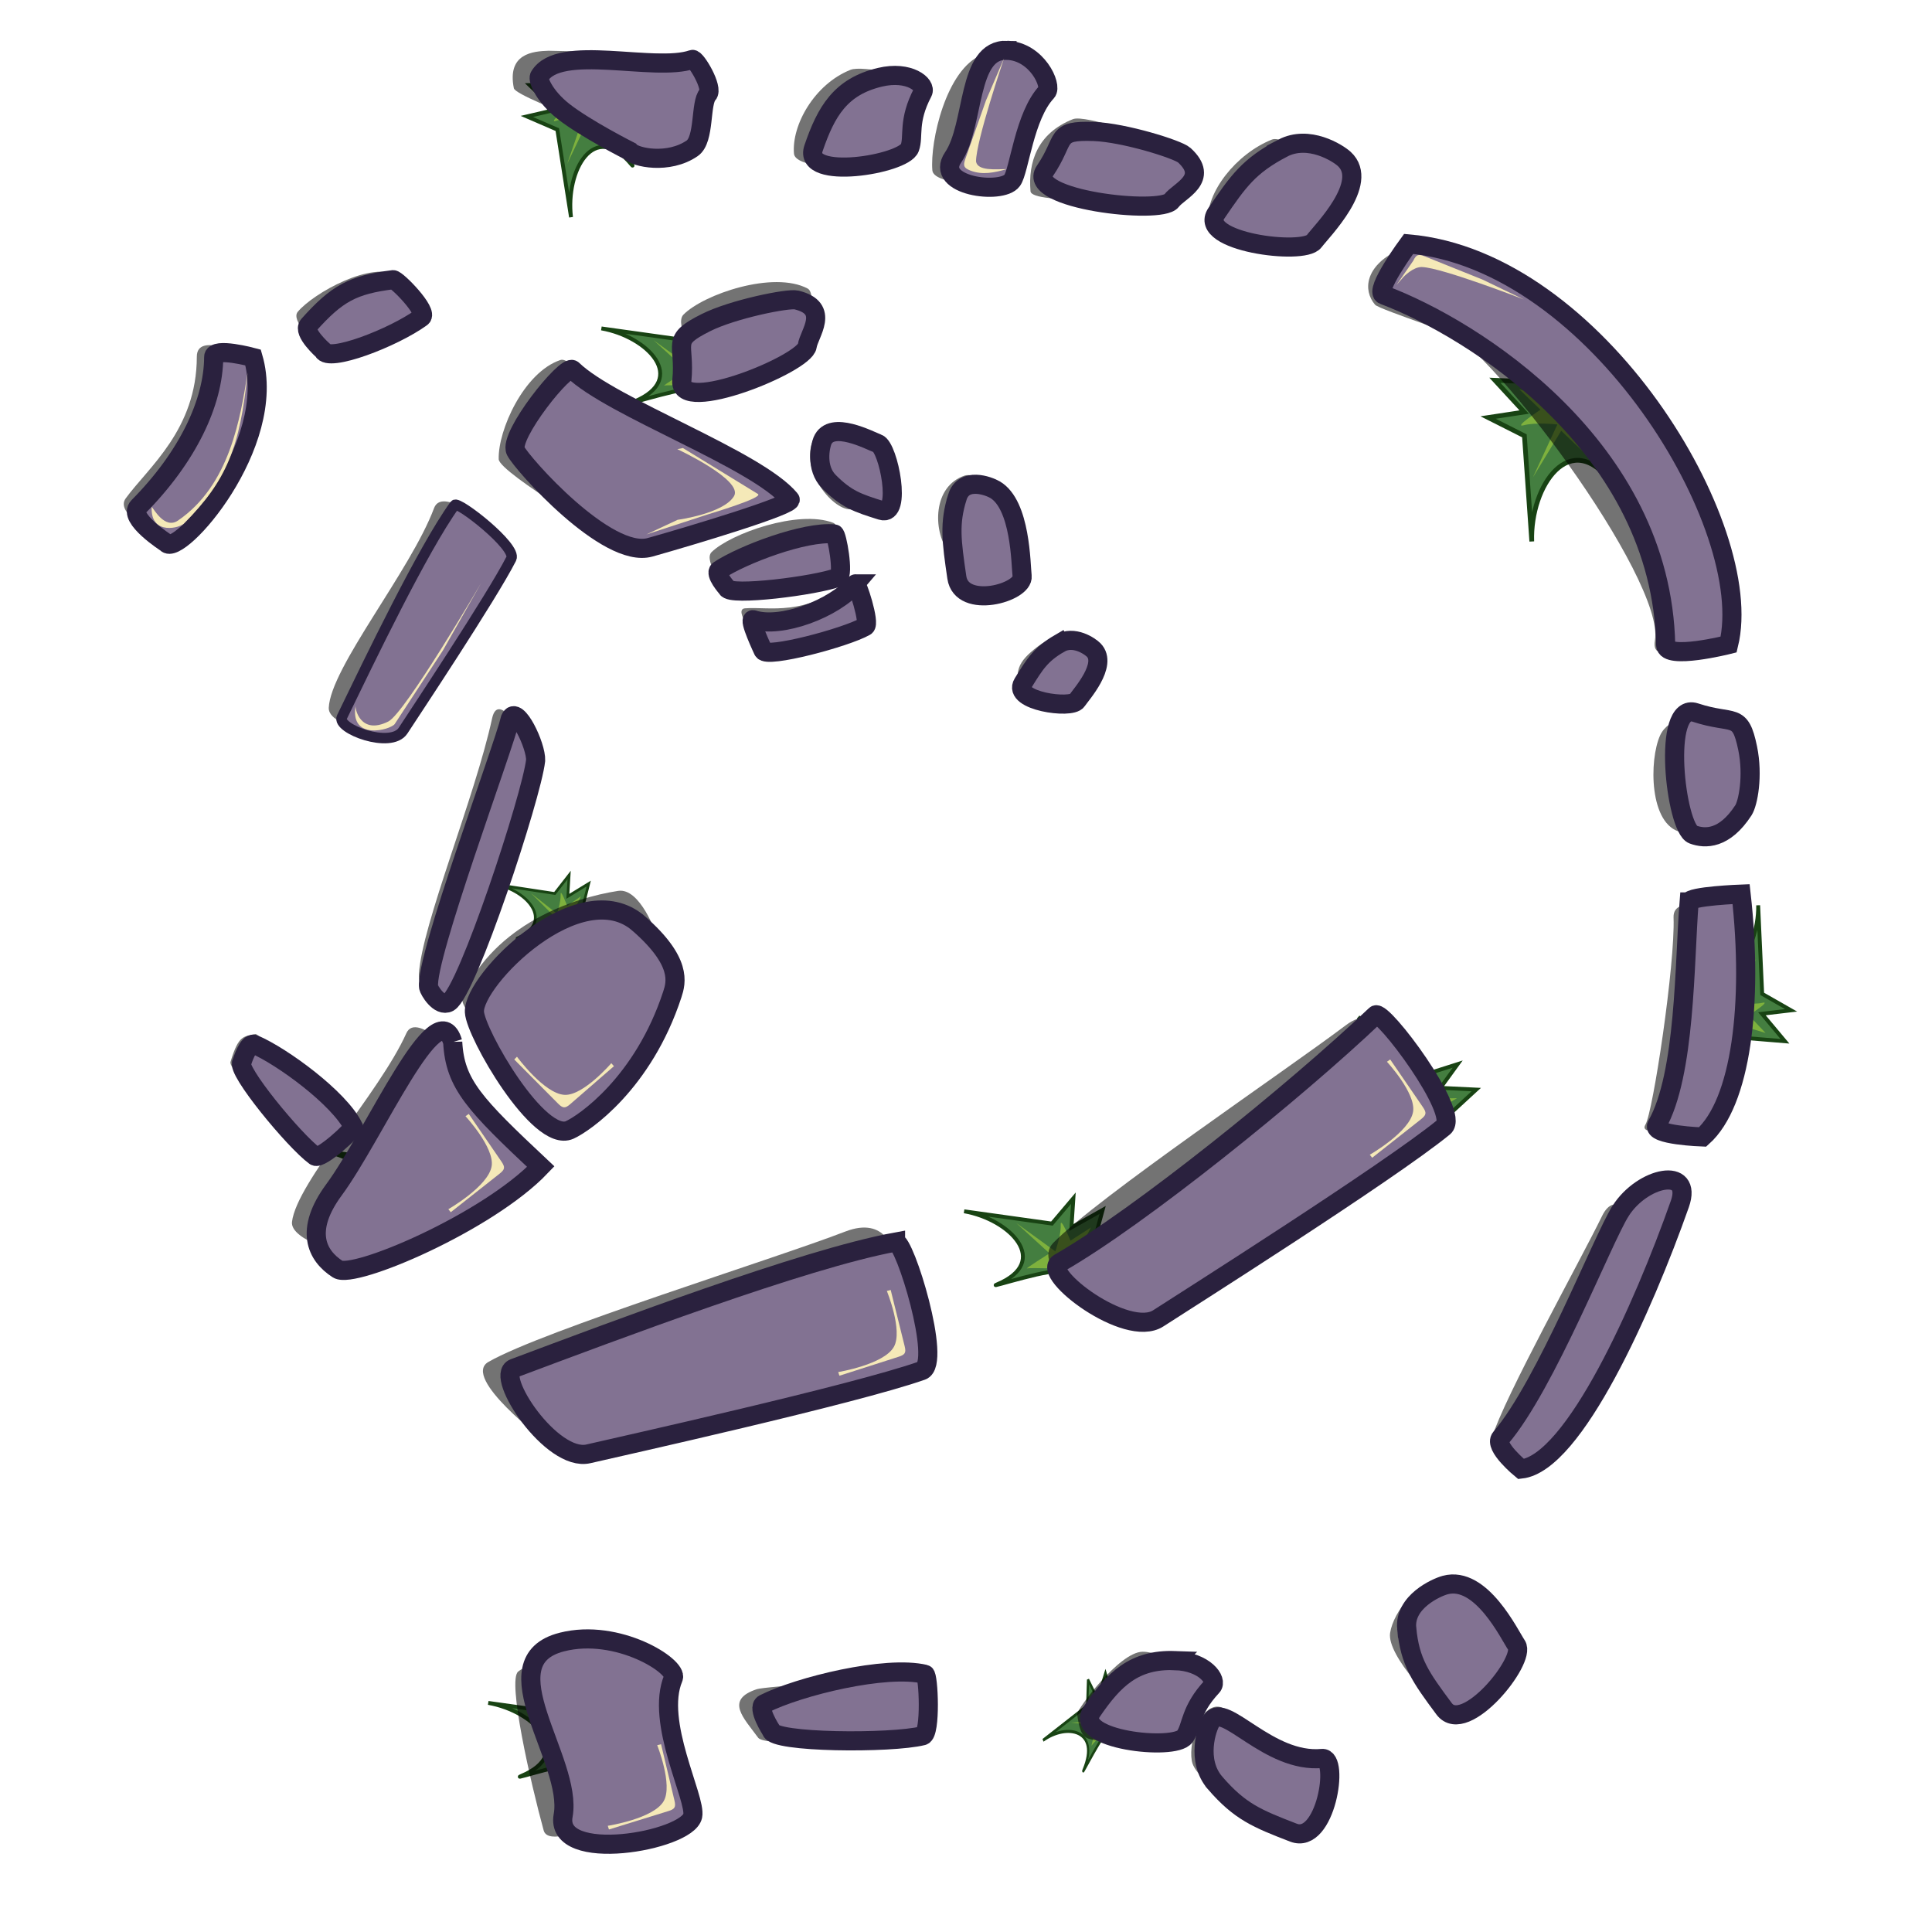 <?xml version="1.0" encoding="UTF-8" standalone="no"?>
<!-- Created with Inkscape (http://www.inkscape.org/) -->

<svg
   xmlns:dc="http://purl.org/dc/elements/1.1/"
   xmlns:cc="http://creativecommons.org/ns#"
   xmlns:rdf="http://www.w3.org/1999/02/22-rdf-syntax-ns#"
   xmlns:svg="http://www.w3.org/2000/svg"
   xmlns="http://www.w3.org/2000/svg"
   xmlns:sodipodi="http://sodipodi.sourceforge.net/DTD/sodipodi-0.dtd"
   xmlns:inkscape="http://www.inkscape.org/namespaces/inkscape"
   width="500"
   height="500"
   id="svg2"
   version="1.1"
   inkscape:version="0.48.4 r9939"
   sodipodi:docname="target_henge.svg"
   inkscape:export-filename="/home/campus24/kayleee/Documents/bonzai-2016/art/sprites/target_henge.png"
   inkscape:export-xdpi="90"
   inkscape:export-ydpi="90">
  <defs
     id="defs4" />
  <sodipodi:namedview
     id="base"
     pagecolor="#ffffff"
     bordercolor="#666666"
     borderopacity="1.0"
     inkscape:pageopacity="0.0"
     inkscape:pageshadow="2"
     inkscape:zoom="0.49497475"
     inkscape:cx="-124.07072"
     inkscape:cy="240.70209"
     inkscape:document-units="px"
     inkscape:current-layer="layer1"
     showgrid="false"
     showguides="true"
     inkscape:guide-bbox="true"
     inkscape:window-width="1920"
     inkscape:window-height="979"
     inkscape:window-x="0"
     inkscape:window-y="28"
     inkscape:window-maximized="1" />
  <g
     inkscape:groupmode="layer"
     id="layer2"
     inkscape:label="Layer">
    <path
       style="fill:#447e40;fill-opacity:1;stroke:#184313;stroke-width:1px;stroke-linecap:butt;stroke-linejoin:miter;stroke-opacity:1"
       d="m 274.67,329.407 c -0.878,-1.897 -19.804,4.314 -16.657,3.003 14.067,-5.86 3.481,-16.825 -8.501,-18.93 l 22.724,3.178 5.556,-6.566 -0.505,7.576 8.081,-4.546 -3.03,11.112 z"
       id="path4263"
       inkscape:connector-curvature="0"
       sodipodi:nodetypes="csccccccc" />
    <path
       style="fill:#7eb13d;stroke:none;stroke-width:1px;stroke-linecap:butt;stroke-linejoin:miter;stroke-opacity:1;fill-opacity:1"
       d="m 273.12,323.855 -10.102,-7.324 8.586,7.829 c 0,0 -6.566,4.167 -5.808,3.914 0.758,-0.253 10.985,0.126 10.985,0.126 l 5.556,-10.733 -5.303,3.409 c 0,0 -2.652,-6.566 -2.525,-4.041 0.126,2.525 -1.389,6.819 -1.389,6.819 z"
       id="path4265"
       inkscape:connector-curvature="0" />
    <g
       id="g4288"
       transform="matrix(0.847,0.532,-0.532,0.847,263.884,-99.279)">
      <path
         sodipodi:nodetypes="csccccccc"
         inkscape:connector-curvature="0"
         id="path4263-6"
         d="m 292.093,276.235 c -0.878,-1.897 -19.804,4.314 -16.657,3.003 14.067,-5.86 3.481,-16.825 -8.501,-18.93 l 22.724,3.178 5.556,-6.566 -0.505,7.576 8.081,-4.546 -3.03,11.112 z"
         style="fill:#447e40;fill-opacity:1;stroke:#184313;stroke-width:1px;stroke-linecap:butt;stroke-linejoin:miter;stroke-opacity:1" />
      <path
         inkscape:connector-curvature="0"
         id="path4265-8"
         d="m 290.543,270.683 -10.102,-7.324 8.586,7.829 c 0,0 -6.566,4.167 -5.808,3.914 0.758,-0.253 10.985,0.126 10.985,0.126 l 5.556,-10.733 -5.303,3.409 c 0,0 -2.652,-6.566 -2.525,-4.041 0.126,2.525 -1.389,6.819 -1.389,6.819 z"
         style="fill:#7eb13d;fill-opacity:1;stroke:none" />
    </g>
    <path
       style="fill:#447e40;fill-opacity:1;stroke:#184313;stroke-width:0.698px;stroke-linecap:butt;stroke-linejoin:miter;stroke-opacity:1"
       d="m 145.199,240.512 c -0.588,-1.381 -13.264,3.139 -11.156,2.185 9.422,-4.264 2.332,-12.244 -5.694,-13.776 l 15.22,2.313 3.721,-4.778 -0.338,5.513 5.412,-3.308 -2.03,8.086 z"
       id="path4263-3"
       inkscape:connector-curvature="0"
       sodipodi:nodetypes="csccccccc" />
    <path
       style="fill:#7eb13d;fill-opacity:1;stroke:none"
       d="m 144.161,236.471 -6.766,-5.33 5.751,5.697 c 0,0 -4.398,3.032 -3.89,2.849 0.507,-0.184 7.358,0.092 7.358,0.092 l 3.721,-7.811 -3.552,2.481 c 0,0 -1.776,-4.778 -1.691,-2.94 0.085,1.838 -0.93,4.962 -0.93,4.962 z"
       id="path4265-6"
       inkscape:connector-curvature="0" />
    <path
       style="fill:#447e40;fill-opacity:1;stroke:#184313;stroke-width:1.218px;stroke-linecap:butt;stroke-linejoin:miter;stroke-opacity:1"
       d="m 409.397,106.579 c -2.083,1.526 10.274,21.945 7.88,18.623 -10.696,-14.847 -21.339,0.398 -20.855,14.924 l -1.907,-27.333 -9.393,-4.738 9.339,-1.418 -7.579,-8.217 14.278,0.59 z"
       id="path4263-8"
       inkscape:connector-curvature="0"
       sodipodi:nodetypes="csccccccc"
       inkscape:transform-center-x="115.71429"
       inkscape:transform-center-y="21.461977" />
    <path
       style="fill:#7eb13d;fill-opacity:1;stroke:none"
       d="m 403.041,109.856 -6.338,13.716 7.337,-12.083 c 0,0 6.733,6.551 6.234,5.735 -0.499,-0.816 -2.636,-12.84 -2.636,-12.84 l -14.459,-3.634 5.492,5.28 c 0,0 -7.309,4.83 -4.271,4.014 3.038,-0.816 8.642,-0.187 8.642,-0.187 z"
       id="path4265-9"
       inkscape:connector-curvature="0"
       inkscape:transform-center-x="115.32951"
       inkscape:transform-center-y="14.349532" />
    <g
       id="g4319"
       transform="matrix(0.454,-0.481,0.351,0.621,18.506,327.436)">
      <path
         sodipodi:nodetypes="csccccccc"
         inkscape:connector-curvature="0"
         id="path4263-0"
         d="m 275.801,408.065 c -0.878,-1.897 -19.804,4.314 -16.657,3.003 14.067,-5.86 3.481,-16.825 -8.501,-18.93 l 22.724,3.178 5.556,-6.566 -0.505,7.576 8.081,-4.546 -3.03,11.112 z"
         style="fill:#447e40;fill-opacity:1;stroke:#184313;stroke-width:1px;stroke-linecap:butt;stroke-linejoin:miter;stroke-opacity:1" />
      <path
         inkscape:connector-curvature="0"
         id="path4265-1"
         d="m 274.251,402.513 -10.102,-7.324 8.586,7.829 c 0,0 -6.566,4.167 -5.808,3.914 0.758,-0.253 10.985,0.126 10.985,0.126 l 5.556,-10.733 -5.303,3.409 c 0,0 -2.652,-6.566 -2.525,-4.041 0.126,2.525 -1.389,6.819 -1.389,6.819 z"
         style="fill:#7eb13d;fill-opacity:1;stroke:none" />
    </g>
    <path
       style="fill:#447e40;fill-opacity:1;stroke:#184313;stroke-width:1px;stroke-linecap:butt;stroke-linejoin:miter;stroke-opacity:1"
       d="m 151.515,456.636 c -0.878,-1.897 -19.804,4.314 -16.657,3.003 14.067,-5.86 3.481,-16.825 -8.501,-18.93 l 22.724,3.178 5.556,-6.566 -0.505,7.576 8.081,-4.546 -3.03,11.112 z"
       id="path4263-7"
       inkscape:connector-curvature="0"
       sodipodi:nodetypes="csccccccc" />
    <path
       style="fill:#7eb13d;fill-opacity:1;stroke:none"
       d="m 149.966,451.084 -10.102,-7.324 8.586,7.829 c 0,0 -6.566,4.167 -5.808,3.914 0.758,-0.253 10.985,0.126 10.985,0.126 l 5.556,-10.733 -5.303,3.409 c 0,0 -2.652,-6.566 -2.525,-4.041 0.126,2.525 -1.389,6.819 -1.389,6.819 z"
       id="path4265-96"
       inkscape:connector-curvature="0" />
    <path
       style="fill:#447e40;fill-opacity:1;stroke:#184313;stroke-width:1px;stroke-linecap:butt;stroke-linejoin:miter;stroke-opacity:1"
       d="m 108.658,313.779 c -0.878,-1.897 -19.804,4.314 -16.656,3.003 14.067,-5.86 3.481,-16.825 -8.501,-18.93 l 22.724,3.178 5.556,-6.566 -0.505,7.576 8.081,-4.546 -3.03,11.112 z"
       id="path4263-79"
       inkscape:connector-curvature="0"
       sodipodi:nodetypes="csccccccc" />
    <path
       style="fill:#7eb13d;fill-opacity:1;stroke:none"
       d="m 107.109,308.227 -10.102,-7.324 8.586,7.829 c 0,0 -6.566,4.167 -5.808,3.914 0.758,-0.253 10.985,0.126 10.985,0.126 l 5.556,-10.733 -5.303,3.409 c 0,0 -2.652,-6.566 -2.525,-4.041 0.126,2.525 -1.389,6.819 -1.389,6.819 z"
       id="path4265-0"
       inkscape:connector-curvature="0" />
    <g
       id="g4359"
       transform="translate(-69.286,41.429)">
      <path
         sodipodi:nodetypes="csccccccc"
         inkscape:connector-curvature="0"
         id="path4263-2"
         d="m 250.087,59.493 c -0.878,-1.897 -19.804,4.314 -16.657,3.003 14.067,-5.86 3.481,-16.825 -8.501,-18.93 l 22.724,3.178 5.556,-6.566 -0.505,7.576 8.081,-4.546 -3.03,11.112 z"
         style="fill:#447e40;fill-opacity:1;stroke:#184313;stroke-width:1px;stroke-linecap:butt;stroke-linejoin:miter;stroke-opacity:1" />
      <path
         inkscape:connector-curvature="0"
         id="path4265-3"
         d="m 248.537,53.941 -10.102,-7.324 8.586,7.829 c 0,0 -6.566,4.167 -5.808,3.914 0.758,-0.253 10.985,0.126 10.985,0.126 l 5.556,-10.733 -5.303,3.409 c 0,0 -2.652,-6.566 -2.525,-4.041 0.126,2.525 -1.389,6.819 -1.389,6.819 z"
         style="fill:#7eb13d;fill-opacity:1;stroke:none" />
    </g>
    <g
       id="g4383"
       transform="matrix(-0.29,-0.957,0.957,-0.29,180.37,267.183)">
      <path
         sodipodi:nodetypes="csccccccc"
         inkscape:connector-curvature="0"
         id="path4263-36"
         d="m 236.515,45.922 c -0.878,-1.897 -19.804,4.314 -16.657,3.003 14.067,-5.86 3.481,-16.825 -8.501,-18.93 l 22.724,3.178 5.556,-6.566 -0.505,7.576 8.081,-4.546 -3.03,11.112 z"
         style="fill:#447e40;fill-opacity:1;stroke:#184313;stroke-width:1px;stroke-linecap:butt;stroke-linejoin:miter;stroke-opacity:1" />
      <path
         inkscape:connector-curvature="0"
         id="path4265-5"
         d="m 234.966,40.37 -10.102,-7.324 8.586,7.829 c 0,0 -6.566,4.167 -5.808,3.914 0.758,-0.253 10.985,0.126 10.985,0.126 l 5.556,-10.733 -5.303,3.409 c 0,0 -2.652,-6.566 -2.525,-4.041 0.126,2.525 -1.389,6.819 -1.389,6.819 z"
         style="fill:#7eb13d;fill-opacity:1;stroke:none" />
    </g>
    <g
       transform="translate(192.143,215.714)"
       id="g4383-5">
      <path
         sodipodi:nodetypes="csccccccc"
         inkscape:connector-curvature="0"
         id="path4263-36-1"
         d="m 251.825,46.228 c 1.704,-1.21 -7.869,-18.678 -6.004,-15.824 8.338,12.755 17.179,0.34 17.052,-11.826 l 1.039,22.922 7.473,4.259 -7.54,0.892 5.949,7.112 -11.479,-0.943 z"
         style="fill:#447e40;fill-opacity:1;stroke:#184313;stroke-width:1px;stroke-linecap:butt;stroke-linejoin:miter;stroke-opacity:1" />
      <path
         inkscape:connector-curvature="0"
         id="path4265-5-2"
         d="m 256.999,43.688 5.349,-11.272 -6.123,9.875 c 0,0 -5.299,-5.691 -4.912,-4.993 0.387,0.699 1.889,10.823 1.889,10.823 l 11.569,3.495 -4.323,-4.589 c 0,0 5.969,-3.81 3.509,-3.223 -2.459,0.587 -6.958,-0.116 -6.958,-0.116 z"
         style="fill:#7eb13d;fill-opacity:1;stroke:none" />
    </g>
  </g>
  <g
     inkscape:label="Layer 1"
     inkscape:groupmode="layer"
     id="layer1"
     transform="translate(0,-552.362)">
    <path
       style="fill:#000000;fill-opacity:0.548;stroke:none"
       d="m 382.293,622.878 c 0,0 -17.724,-7.126 -20.782,-5.615 -8.071,3.988 -8.908,10.129 -5.644,13.964 1.071,1.258 25.078,8.957 24.747,9.784 z"
       id="path3894-7-4-3-3-1-5-3-6-9-1-3"
       inkscape:connector-curvature="0"
       sodipodi:nodetypes="csscc" />
    <path
       style="fill:#000000;fill-opacity:0.548;stroke:none"
       d="m 359.759,974.966 c -0.909,5.991 12.237,19.223 13.319,19.241 7.165,0.124 6.545,-1.245 8.053,-5.771 0.68,-2.039 -2.029,-18.038 -9.637,-24.134 -4.167,-3.338 -10.887,5.075 -11.735,10.664 z"
       id="path3894-7-4-3-3-1-5-1-8-7-1-0-5-9"
       inkscape:connector-curvature="0"
       sodipodi:nodetypes="sssss" />
    <path
       style="fill:#000000;fill-opacity:0.548;stroke:none"
       d="m 308.44,1008.077 c 1.017,5.974 17.653,14.409 18.686,14.087 6.842,-2.132 5.824,-3.237 5.834,-8.008 0.005,-2.15 -7.59,-16.489 -16.727,-19.888 -5.004,-1.861 -8.743,8.236 -7.793,13.809 z"
       id="path3894-7-4-3-3-1-5-1-8-7-1-0-5"
       inkscape:connector-curvature="0"
       sodipodi:nodetypes="sssss" />
    <path
       style="fill:#000000;fill-opacity:0.548;stroke:none"
       d="m 227.434,989.823 c -0.765,-3.377 -29.702,-0.911 -31.519,-0.315 -8.465,2.776 -3.374,7.52 0.305,12.59 1.666,2.296 25.651,0.878 25.651,0.878 0,0 7.173,-6.05 5.563,-13.153 z"
       id="path3894-7-4-3-3-1-5-1-8-7-1"
       inkscape:connector-curvature="0"
       sodipodi:nodetypes="ssscs" />
    <path
       style="fill:#000000;fill-opacity:0.548;stroke:none"
       d="m 344.537,596.139 c 0,0 -12.165,-8.926 -15.336,-7.668 -9.318,3.695 -17.167,13.784 -16.536,21.196 0.301,3.542 30.015,1.659 30.015,1.659 z"
       id="path3894-7-4-3-3-1-5-3-6-9-1"
       inkscape:connector-curvature="0"
       sodipodi:nodetypes="csscc" />
    <path
       style="fill:#000000;fill-opacity:0.548;stroke:none"
       d="m 298.569,588.341 c 0,0 -17.72,-6.4 -20.891,-5.143 -9.318,3.695 -11.611,11.259 -10.981,18.67 0.301,3.542 30.015,1.659 30.015,1.659 z"
       id="path3894-7-4-3-3-1-5-3-6-9"
       inkscape:connector-curvature="0"
       sodipodi:nodetypes="csscc" />
    <path
       style="fill:#000000;fill-opacity:0.548;stroke:none"
       d="m 267.324,576.505 c 0,0 -10.004,-11.227 -13.175,-9.97 -9.318,3.695 -13.487,22.503 -12.857,29.915 0.301,3.542 13.347,3.806 13.347,3.806 z"
       id="path3894-7-4-3-3-1-5-3-6-4"
       inkscape:connector-curvature="0"
       sodipodi:nodetypes="csscc"
       inkscape:transform-center-x="-1.7857143" />
    <path
       style="fill:#000000;fill-opacity:0.548;stroke:none"
       d="m 237.225,572.539 c 0,0 -13.932,-3.37 -17.103,-2.112 -9.318,3.695 -15.273,14.289 -14.642,21.701 0.301,3.542 13.347,3.806 13.347,3.806 z"
       id="path3894-7-4-3-3-1-5-3-6"
       inkscape:connector-curvature="0"
       sodipodi:nodetypes="csscc" />
    <path
       style="fill:#000000;fill-opacity:0.548;stroke:none"
       d="m 279.782,719.151 c 0.897,-3.344 -5.686,-3.655 -11.184,0.509 -5.498,4.165 -5.81,6.42 -4.812,11.824 0.516,2.79 10.455,-0.959 10.455,-0.959 0,0 3.654,-4.339 5.54,-11.374 z"
       id="path3894-7-4-3-3-1-5-1-8-7-8"
       inkscape:connector-curvature="0"
       sodipodi:nodetypes="szscs" />
    <path
       style="fill:#000000;fill-opacity:0.548;stroke:none"
       d="m 260.545,680.549 c -0.765,-3.377 -8.988,-5.732 -10.805,-5.136 -8.465,2.776 -8.196,14.306 -4.517,19.376 1.666,2.296 5.115,8.735 5.115,8.735 0,0 11.816,-15.871 10.206,-22.974 z"
       id="path3894-7-4-3-3-1-5-1-8-7"
       inkscape:connector-curvature="0"
       sodipodi:nodetypes="ssscs" />
    <path
       style="fill:#000000;fill-opacity:0.548;stroke:none"
       d="m 220.187,665.285 c 0,0 -7.396,-2.596 -8.555,-1.075 -6.005,7.879 2.964,19.447 7.987,19.942 2.313,0.228 7.501,0.583 7.501,0.583 z"
       id="path3894-7-4-3-3-1-5-1-8"
       inkscape:connector-curvature="0"
       sodipodi:nodetypes="csscc" />
    <path
       style="fill:#000000;fill-opacity:0.548;stroke:none"
       d="m 223.085,714.941 c 0,0 0.047,-14.338 -2.563,-12.358 -12.555,9.523 -21.284,6.719 -27.704,7.211 -3.269,0.251 3.165,8.085 3.165,8.085 z"
       id="path3894-7-4-3-3-1-5-1-0"
       inkscape:connector-curvature="0"
       sodipodi:nodetypes="csscc" />
    <path
       style="fill:#000000;fill-opacity:0.548;stroke:none"
       d="m 215.333,702.432 c 0,0 3.35,-13.587 0.294,-14.768 -8.979,-3.473 -26.535,2.785 -31.454,7.568 -2.351,2.286 4.058,10.138 4.058,10.138 z"
       id="path3894-7-4-3-3-1-5-1"
       inkscape:connector-curvature="0"
       sodipodi:nodetypes="csscc" />
    <path
       style="fill:#000000;fill-opacity:0.548;stroke:none"
       d="m 156.839,658.289 c 0,0 -8.557,-13.85 -11.791,-12.765 -9.503,3.188 -16.211,18.248 -15.981,25.683 0.11,3.553 31.971,22.264 31.971,22.264 z"
       id="path3894-7-4-3-3-1-5-3-3"
       inkscape:connector-curvature="0"
       sodipodi:nodetypes="csscc" />
    <path
       style="fill:#000000;fill-opacity:0.548;stroke:none"
       d="m 102.315,639.442 c 0,0 3.159,-14.2 0.864,-15.641 -6.742,-4.234 -22.13,4.477 -26.113,9.247 -1.903,2.279 4.318,7.843 4.318,7.843 z"
       id="path3894-7-4-3-3-1-5"
       inkscape:connector-curvature="0"
       sodipodi:nodetypes="csscc" />
    <path
       style="fill:#000000;fill-opacity:0.548;stroke:none"
       d="m 63.533,644.67 c 0,0 -12.587,-6.722 -12.595,0.002 -0.022,18.856 -12.577,28.665 -18.415,36.681 -2.929,4.022 8.252,9.489 8.252,9.489 z"
       id="path3894-7-4-3-3-1-8"
       inkscape:connector-curvature="0"
       sodipodi:nodetypes="csscc" />
    <path
       style="fill:#000000;fill-opacity:0.548;stroke:none"
       d="m 128.972,690.416 c 0,0 -14.281,-12.862 -16.635,-6.564 -6.053,16.196 -26.826,41.304 -27.254,51.707 -0.204,4.971 15.702,7.468 15.702,7.468 z"
       id="path3894-7-4-3-3-1"
       inkscape:connector-curvature="0"
       sodipodi:nodetypes="csscc" />
    <path
       style="fill:#000000;fill-opacity:0.548;stroke:none"
       d="m 72.335,828.697 c 0,0 -4.931,-9.051 -6.332,-8.714 -2.905,0.7 -4.25,0.138 -6.341,7.189 -0.422,1.422 4.94,6.554 4.94,6.554 z"
       id="path3894-7-4-3-6"
       inkscape:connector-curvature="0"
       sodipodi:nodetypes="csscc" />
    <path
       style="fill:#000000;fill-opacity:0.548;stroke:none"
       d="m 136.978,745.124 c 0,0 -7.892,-14.845 -9.622,-6.854 -4.449,20.548 -18.163,53.283 -18.949,66.215 -0.376,6.18 9.017,8.048 9.017,8.048 z"
       id="path3894-7-4-3-3-6"
       inkscape:connector-curvature="0"
       sodipodi:nodetypes="csscc" />
    <path
       style="fill:#000000;fill-opacity:0.548;stroke:none"
       d="m 120.231,827.502 c 0,0 -12.354,-13.789 -15.056,-7.766 -6.947,15.487 -28.382,38.608 -29.605,48.826 -0.584,4.883 14.111,8.584 14.111,8.584 z"
       id="path3894-7-4-3-3"
       inkscape:connector-curvature="0"
       sodipodi:nodetypes="csscc" />
    <path
       style="fill:#000000;fill-opacity:0.548;stroke:none"
       d="m 169.823,794.116 c 0,0 -4.139,-12.076 -9.841,-11.196 -11.822,1.824 -31.684,8.589 -40.192,26.972 -1.716,3.707 8.798,11.492 8.798,11.492 z"
       id="path3894-7-4-3"
       inkscape:connector-curvature="0"
       sodipodi:nodetypes="csscc" />
    <path
       style="fill:#000000;fill-opacity:0.548;stroke:none"
       d="m 435.142,767.733 c 2.999,0.61 6.605,-5.481 5.313,-7.488 -2.422,-3.761 -3.732,-18.978 -2.527,-20.901 1.536,-2.45 -6.131,-1.407 -8.282,3.31 -2.888,6.335 -2.891,23.373 5.496,25.079 z"
       id="path3894-7-4-7-7"
       inkscape:connector-curvature="0"
       sodipodi:nodetypes="sssss" />
    <path
       style="fill:#000000;fill-opacity:0.548;stroke:none"
       d="m 392.675,628.034 c 0,0 -33.373,3.34 -22.378,6.984 14.908,4.941 60.716,67.534 57.994,83.063 -1.422,8.109 13.548,-1.881 13.548,-1.881 z"
       id="path3894-7-48"
       inkscape:connector-curvature="0"
       sodipodi:nodetypes="csscc" />
    <path
       style="fill:#000000;fill-opacity:0.548;stroke:none"
       d="m 446.192,788.219 c 0,0 -13.311,-4.885 -13.076,1.566 0.44,12.088 -5.336,50.486 -7.285,53.641 -2.484,4.02 15.552,-0.014 15.552,-0.014 z"
       id="path3894-7-4-7"
       inkscape:connector-curvature="0"
       sodipodi:nodetypes="csscc" />
    <path
       style="fill:#000000;fill-opacity:0.548;stroke:none"
       d="m 231.261,876.643 c 0,0 -1.738,-9.732 -12.538,-5.544 -17.963,6.965 -78.095,25.552 -92.315,33.721 -7.138,4.101 14.849,20.628 14.849,20.628 z"
       id="path3894-7-4"
       inkscape:connector-curvature="0"
       sodipodi:nodetypes="csscc" />
    <path
       style="fill:#000000;fill-opacity:0.548;stroke:none"
       d="m 358.584,824.505 c 0,0 -1.115,-13.738 -10.36,-6.759 -15.377,11.608 -64.202,44.537 -75.648,56.281 -5.746,5.895 9.807,16.689 9.807,16.689 z"
       id="path3894-7"
       inkscape:connector-curvature="0"
       sodipodi:nodetypes="csscc" />
    <path
       style="fill:#827292;fill-opacity:1;stroke:#2a213e;stroke-width:4.949;stroke-linecap:butt;stroke-linejoin:miter;stroke-miterlimit:4;stroke-opacity:1;stroke-dasharray:none"
       d="m 55.302,644.762 c -0.03,11.749 -6.777,25.941 -19.494,38.759 -2.856,2.879 7.222,9.35 7.222,9.35 3.009,3.896 29.059,-25.383 22.469,-47.995 0,0 -10.19,-2.754 -10.197,-0.113 z"
       id="path2985"
       inkscape:connector-curvature="0"
       sodipodi:nodetypes="ssscs" />
    <path
       style="fill:#827292;fill-opacity:1;stroke:#2a213e;stroke-width:4.949;stroke-linecap:butt;stroke-linejoin:miter;stroke-miterlimit:4;stroke-opacity:1;stroke-dasharray:none"
       d="m 101.723,624.747 c -10.421,1.304 -14.506,3.523 -21.86,11.76 -1.608,1.801 3.735,6.561 3.735,6.561 1.226,3.226 18.172,-3.244 25.475,-8.56 1.92,-1.398 -6.408,-9.879 -7.349,-9.761 z"
       id="path2985-2"
       inkscape:connector-curvature="0"
       sodipodi:nodetypes="sssss" />
    <path
       style="fill:#000000;fill-opacity:0.548;stroke:none"
       d="m 179.501,566.507 c 0,0 -36.08,-1.054 -37.521,-1.012 -4.065,0.119 -10.803,0.713 -8.992,9.714 0.292,1.454 12.769,6.302 12.769,6.302 z"
       id="path3894-7-4-3-6-6"
       inkscape:connector-curvature="0"
       sodipodi:nodetypes="csscc" />
    <path
       style="fill:#827292;fill-opacity:1;stroke:#2a213e;stroke-width:4.949;stroke-linecap:butt;stroke-linejoin:miter;stroke-miterlimit:4;stroke-opacity:1;stroke-dasharray:none"
       d="m 179.188,567.746 c -9.825,3.421 -34.49,-4.284 -39.577,4.381 -0.509,0.866 1.322,5.208 6.172,9.031 5.756,4.538 17.244,10.337 17.244,10.337 1.31,1.62 9.963,3.493 16.123,-0.761 3.29,-2.272 2.029,-11.797 4.039,-13.94 1.518,-1.619 -3.113,-9.357 -4.001,-9.048 z"
       id="path2985-2-8"
       inkscape:connector-curvature="0"
       sodipodi:nodetypes="sssssss" />
    <path
       style="fill:#827292;fill-opacity:1;stroke:#2a213e;stroke-width:4.949;stroke-linecap:butt;stroke-linejoin:miter;stroke-miterlimit:4;stroke-opacity:1;stroke-dasharray:none"
       d="m 227.737,572.355 c -10.2,2.426 -13.934,8.817 -17.195,18.363 -2.898,8.482 23.326,4.238 24.912,-0.092 1.095,-2.989 -0.584,-6.886 3.346,-14.356 1.034,-1.964 -3.507,-5.712 -11.063,-3.915 z"
       id="path2985-2-3"
       inkscape:connector-curvature="0"
       sodipodi:nodetypes="sssss" />
    <path
       style="fill:#827292;fill-opacity:1;stroke:#2a213e;stroke-width:4.949;stroke-linecap:butt;stroke-linejoin:miter;stroke-miterlimit:4;stroke-opacity:1;stroke-dasharray:none"
       d="m 260.618,565.382 c -10.478,-0.371 -8.277,19.387 -13.958,27.724 -5.047,7.407 12.613,9.7 15.293,5.946 1.849,-2.591 3.141,-16.714 8.915,-22.872 1.518,-1.619 -2.489,-10.524 -10.25,-10.798 z"
       id="path2985-2-3-7"
       inkscape:connector-curvature="0"
       sodipodi:nodetypes="sssss" />
    <path
       style="fill:#827292;fill-opacity:1;stroke:#2a213e;stroke-width:4.949;stroke-linecap:butt;stroke-linejoin:miter;stroke-miterlimit:4;stroke-opacity:1;stroke-dasharray:none"
       d="m 283.113,586.391 c -10.478,-0.371 -7.028,1.88 -12.708,10.217 -5.047,7.407 30.035,11.403 32.789,7.697 1.924,-2.591 10.038,-5.626 3.291,-11.784 -1.648,-1.504 -15.611,-5.855 -23.372,-6.13 z"
       id="path2985-2-3-5"
       inkscape:connector-curvature="0"
       sodipodi:nodetypes="sssss" />
    <path
       style="fill:#827292;fill-opacity:1;stroke:#2a213e;stroke-width:4.949;stroke-linecap:butt;stroke-linejoin:miter;stroke-miterlimit:4;stroke-opacity:1;stroke-dasharray:none"
       d="m 331.934,590.715 c -8.711,4.581 -11.446,8.482 -17.127,16.819 -5.047,7.407 22.524,10.991 25.277,7.284 1.924,-2.591 14.546,-15.176 7.798,-21.334 -1.648,-1.504 -9.182,-6.329 -15.949,-2.77 z"
       id="path2985-2-3-5-9"
       inkscape:connector-curvature="0"
       sodipodi:nodetypes="sssss" />
    <path
       style="fill:#827292;fill-opacity:1;stroke:#2a213e;stroke-width:4.949;stroke-linecap:butt;stroke-linejoin:miter;stroke-miterlimit:4;stroke-opacity:1;stroke-dasharray:none"
       d="m 358.088,628.691 c 23.274,8.755 71.891,39.309 72.991,90.606 0.085,3.95 16.292,-0.134 16.292,-0.134 7.384,-30.21 -34.13,-99.43 -82.827,-103.679 0,0 -9.036,12.237 -6.457,13.208 z"
       id="path2985-7"
       inkscape:connector-curvature="0"
       sodipodi:nodetypes="ssscs" />
    <path
       style="fill:#827292;fill-opacity:1;stroke:#2a213e;stroke-width:4.949;stroke-linecap:butt;stroke-linejoin:miter;stroke-miterlimit:4;stroke-opacity:1;stroke-dasharray:none"
       d="m 452.294,746.019 c -1.986,-9.616 -3.552,-5.967 -13.533,-9.247 -8.867,-2.914 -5.092,29.905 -0.603,31.571 3.138,1.164 8.141,1.255 13.035,-6.277 1.196,-1.84 2.572,-8.924 1.101,-16.047 z"
       id="path2985-2-3-5-2"
       inkscape:connector-curvature="0"
       sodipodi:nodetypes="sssss" />
    <path
       style="fill:#827292;fill-opacity:1;stroke:#2a213e;stroke-width:4.949;stroke-linecap:butt;stroke-linejoin:miter;stroke-miterlimit:4;stroke-opacity:1;stroke-dasharray:none"
       d="m 437.143,785.778 c -1.249,15.592 -0.882,44.605 -8.34,57.734 -1.499,2.639 11.826,3.098 11.826,3.098 9.975,-8.904 13.142,-34.531 9.969,-62.856 0,0 -13.333,0.502 -13.454,2.024 z"
       id="path2985-7-1"
       inkscape:connector-curvature="0"
       sodipodi:nodetypes="ssscs" />
    <path
       style="fill:#000000;fill-opacity:0.548;stroke:none"
       d="m 423.214,867.719 c 0,0 -5.113,-7.801 -8.571,-0.714 -5.753,11.788 -25.288,46.883 -28.571,57.5 -1.648,5.33 11.429,6.786 11.429,6.786 z"
       id="path3894"
       inkscape:connector-curvature="0"
       sodipodi:nodetypes="csscc" />
    <path
       style="fill:#827292;fill-opacity:1;stroke:#2a213e;stroke-width:4.949;stroke-linecap:butt;stroke-linejoin:miter;stroke-miterlimit:4;stroke-opacity:1;stroke-dasharray:none"
       d="m 419.411,865.747 c -4.642,7.283 -19.289,44.998 -31.015,58.722 -1.897,2.221 5.264,8.08 5.264,8.08 13.711,-1.537 31.626,-41.794 41.076,-68.577 3.469,-9.831 -9.66,-7.113 -15.325,1.775 z"
       id="path2985-7-1-8"
       inkscape:connector-curvature="0"
       sodipodi:nodetypes="sssss"
       inkscape:transform-center-x="6.3800643"
       inkscape:transform-center-y="0.40528734" />
    <path
       style="fill:#827292;fill-opacity:1;stroke:#2a213e;stroke-width:4.949;stroke-linecap:butt;stroke-linejoin:miter;stroke-miterlimit:4;stroke-opacity:1;stroke-dasharray:none"
       d="m 364.053,973.753 c 0.831,8.825 3.626,12.694 9.672,20.834 5.372,7.232 21.352,-12.638 18.765,-16.434 -1.808,-2.653 -9.132,-18.091 -18.477,-15.583 -2.283,0.613 -10.606,4.327 -9.961,11.183 z"
       id="path2985-2-3-5-9-6"
       inkscape:connector-curvature="0"
       sodipodi:nodetypes="sssss" />
    <path
       style="fill:#000000;fill-opacity:0.548;stroke:none"
       d="m 295.699,979.832 c -6.059,0.033 -17.087,15.076 -16.937,16.148 0.991,7.097 2.247,6.272 6.953,7.058 2.132,0.356 24.449,-16.725 24.449,-16.725 0,0 -8.813,-6.512 -14.466,-6.481 z"
       id="path3894-7-4-3-3-1-5-1-8-7-1-0"
       inkscape:connector-curvature="0"
       sodipodi:nodetypes="ssscs" />
    <path
       style="fill:#827292;fill-opacity:1;stroke:#2a213e;stroke-width:4.949;stroke-linecap:butt;stroke-linejoin:miter;stroke-miterlimit:4;stroke-opacity:1;stroke-dasharray:none"
       d="m 304.053,982.118 c -10.478,-0.371 -15.776,4.798 -21.456,13.135 -5.047,7.407 21.361,10.283 24.041,6.53 1.849,-2.591 1.266,-6.793 7.04,-12.951 1.518,-1.619 -1.864,-6.439 -9.625,-6.713 z"
       id="path2985-2-3-58"
       inkscape:connector-curvature="0"
       sodipodi:nodetypes="sssss" />
    <path
       style="fill:#827292;fill-opacity:1;stroke:#2a213e;stroke-width:4.949;stroke-linecap:butt;stroke-linejoin:miter;stroke-miterlimit:4;stroke-opacity:1;stroke-dasharray:none"
       d="m 314.467,1013.789 c 6.439,7.443 10.86,9.221 20.269,12.86 8.359,3.233 12.012,-19.63 7.415,-19.2 -13.896,1.298 -25.242,-14.732 -28.608,-9.822 -1.262,1.841 -4.079,10.379 0.924,16.161 z"
       id="path2985-2-3-5-9-8"
       inkscape:connector-curvature="0"
       sodipodi:nodetypes="sssss"
       inkscape:transform-center-x="-5.0507628" />
    <path
       style="fill:#827292;fill-opacity:1;stroke:#2a213e;stroke-width:4.949;stroke-linecap:butt;stroke-linejoin:miter;stroke-miterlimit:4;stroke-opacity:1;stroke-dasharray:none"
       d="m 239.394,985.665 c -10.113,-2.439 -32.687,3.116 -41.653,7.651 -1.961,0.992 1.868,6.884 1.868,6.884 0.345,3.177 31.01,3.423 39.197,1.369 2.153,-0.54 1.502,-15.684 0.588,-15.904 z"
       id="path2985-2-1"
       inkscape:connector-curvature="0"
       sodipodi:nodetypes="sssss" />
    <path
       style="fill:#000000;fill-opacity:0.548;stroke:none"
       d="m 146.16,982.91 c 0,0 -8.218,-1.063 -12.065,2.06 -2.823,2.291 3.226,28.782 6.608,41.109 1.054,3.841 10.727,-0.446 10.727,-0.446 z"
       id="path3894-7-4-3-3-9"
       inkscape:connector-curvature="0"
       sodipodi:nodetypes="csscc" />
    <path
       style="fill:#827292;fill-opacity:1;stroke:#2a213e;stroke-width:4.949;stroke-linecap:butt;stroke-linejoin:miter;stroke-miterlimit:4;stroke-opacity:1;stroke-dasharray:none"
       d="m 145.424,977.315 c -19.522,4.964 2.934,30.641 0.313,44.925 -2.328,12.69 32.132,6.587 33.534,0.093 0.968,-4.483 -9.842,-24.332 -5.017,-35.705 1.269,-2.991 -14.37,-12.99 -28.83,-9.313 z"
       id="path2985-2-3-7-8"
       inkscape:connector-curvature="0"
       sodipodi:nodetypes="sssss" />
    <path
       style="fill:#827292;fill-opacity:1;stroke:#2a213e;stroke-width:4.949;stroke-linecap:butt;stroke-linejoin:miter;stroke-miterlimit:4;stroke-opacity:1;stroke-dasharray:none"
       d="m 355.986,815.053 c -20.755,19.741 -61.254,52.414 -81.84,64.168 -4.748,2.711 17.41,19.638 25.622,14.32 6.365,-4.121 59.577,-37.787 73.875,-49.478 4.377,-3.579 -15.921,-30.661 -17.657,-29.01 z"
       id="path2985-2-1-5"
       inkscape:connector-curvature="0"
       sodipodi:nodetypes="sssss" />
    <path
       style="fill:#827292;fill-opacity:1;stroke:#2a213e;stroke-width:4.949;stroke-linecap:butt;stroke-linejoin:miter;stroke-miterlimit:4;stroke-opacity:1;stroke-dasharray:none"
       d="m 231.763,873.807 c -23.608,4.303 -73.453,23.193 -98.738,32.652 -5.121,1.916 9.728,24.374 19.257,22.153 7.385,-1.722 68.855,-15.372 86.268,-21.528 5.331,-1.885 -4.43,-33.706 -6.787,-33.276 z"
       id="path2985-2-1-5-0"
       inkscape:connector-curvature="0"
       sodipodi:nodetypes="sssss" />
    <path
       style="fill:#827292;fill-opacity:1;stroke:#2a213e;stroke-width:4.949;stroke-linecap:butt;stroke-linejoin:miter;stroke-miterlimit:4;stroke-opacity:1;stroke-dasharray:none"
       d="m 165.328,791.392 c -15.171,-13.257 -42.939,14.596 -42.548,22.864 0.261,5.519 16.711,34.112 24.645,30.537 3.733,-1.682 19.044,-12.084 26.572,-35.085 1.011,-3.087 2.557,-8.487 -8.669,-18.316 z"
       id="path2985-2-3-7-8-6"
       inkscape:connector-curvature="0"
       sodipodi:nodetypes="cssssc" />
    <path
       style="fill:#827292;fill-opacity:1;stroke:#2a213e;stroke-width:4.949;stroke-linecap:butt;stroke-linejoin:miter;stroke-miterlimit:4;stroke-opacity:1;stroke-dasharray:none"
       d="m 117.161,822.055 c -4.056,-13.551 -20.223,23.972 -30.733,38.237 -7.652,10.387 -4.603,16.958 0.993,20.541 4.118,2.637 38.777,-12.121 52.535,-26.542 -17.111,-16.076 -22.225,-21.319 -22.795,-32.236 z"
       id="path2985-2-3-7-8-5"
       inkscape:connector-curvature="0"
       sodipodi:nodetypes="csscc" />
    <path
       style="fill:#827292;fill-opacity:1;stroke:#2a213e;stroke-width:4.949;stroke-linecap:butt;stroke-linejoin:miter;stroke-miterlimit:4;stroke-opacity:1;stroke-dasharray:none"
       d="m 132.088,738.323 c -1.877,7.922 -22.156,62.147 -21.166,69.492 0.099,0.735 2.717,5.276 5.212,3.96 4.848,-2.881 21.443,-53.349 22.485,-62.61 0.178,-3.771 -4.948,-14.468 -6.531,-10.842 z"
       id="path2985-2-8-2"
       inkscape:connector-curvature="0"
       sodipodi:nodetypes="csccc" />
    <path
       style="fill:#827292;fill-opacity:1;stroke:#2a213e;stroke-width:4.949;stroke-linecap:butt;stroke-linejoin:miter;stroke-miterlimit:4;stroke-opacity:1;stroke-dasharray:none"
       d="m 91.403,843.893 c -3.627,-7.324 -18.344,-18.125 -25.592,-21.241 -1.585,-0.681 -3.204,4.597 -3.204,4.597 -1.739,1.81 13.562,20.412 18.924,24.309 1.41,1.025 10.199,-7.003 9.872,-7.665 z"
       id="path2985-2-1-7"
       inkscape:connector-curvature="0"
       sodipodi:nodetypes="sssss" />
    <path
       style="fill:#827292;fill-opacity:1;stroke:#2a213e;stroke-width:2.698;stroke-linecap:butt;stroke-linejoin:bevel;stroke-miterlimit:4;stroke-opacity:1;stroke-dasharray:none"
       d="m 117.672,683.057 c -8.228,11.389 -22.109,40.308 -29.195,54.917 -1.435,2.959 12.698,8.3 15.847,3.462 2.44,-3.749 22.993,-34.62 28,-44.503 1.533,-3.026 -13.83,-15.013 -14.651,-13.876 z"
       id="path2985-2-1-5-0-4"
       inkscape:connector-curvature="0"
       sodipodi:nodetypes="sssss" />
    <path
       style="fill:#827292;fill-opacity:1;stroke:#2a213e;stroke-width:4.949;stroke-linecap:butt;stroke-linejoin:bevel;stroke-miterlimit:4;stroke-opacity:1;stroke-dasharray:none"
       d="m 204.474,681.6 c -8.614,-10.393 -46.177,-23.727 -56.273,-33.535 -1.699,-1.65 -16.679,17.125 -14.75,20.993 1.65,3.308 23.646,28.081 34.785,24.945 10.402,-2.928 37.397,-11.004 36.237,-12.403 z"
       id="path2985-2-1-5-00"
       inkscape:connector-curvature="0"
       sodipodi:nodetypes="sssss" />
    <path
       style="fill:#827292;fill-opacity:1;stroke:#2a213e;stroke-width:4.949;stroke-linecap:butt;stroke-linejoin:miter;stroke-miterlimit:4;stroke-opacity:1;stroke-dasharray:none"
       d="m 215.915,690.541 c -7.624,-0.741 -23.633,5.315 -29.777,9.353 -1.344,0.883 1.998,4.646 1.998,4.646 0.544,2.194 23.005,-0.571 28.808,-2.795 1.526,-0.585 -0.34,-11.137 -1.029,-11.204 z"
       id="path2985-2-1-3"
       inkscape:connector-curvature="0"
       sodipodi:nodetypes="sssss" />
    <path
       style="fill:#827292;fill-opacity:1;stroke:#2a213e;stroke-width:4.949;stroke-linecap:butt;stroke-linejoin:miter;stroke-miterlimit:4;stroke-opacity:1;stroke-dasharray:none"
       d="m 221.359,703.478 c -5.434,6.4 -19.227,11.623 -26.395,9.272 -1.454,-0.477 2.536,7.949 2.536,7.949 0.825,2.114 21.357,-3.312 26.442,-6.214 1.337,-0.763 -2.162,-11.504 -2.584,-11.007 z"
       id="path2985-2-1-58"
       inkscape:connector-curvature="0"
       sodipodi:nodetypes="sssss" />
    <path
       style="fill:#000000;fill-opacity:0.548;stroke:none"
       d="m 207.884,644.376 c 0,0 4.149,-15.743 1.135,-17.34 -8.857,-4.695 -26.913,1.464 -32.145,6.752 -2.5,2.527 3.516,12.194 3.516,12.194 z"
       id="path3894-7-4-3-3-1-5-3"
       inkscape:connector-curvature="0"
       sodipodi:nodetypes="csscc" />
    <path
       style="fill:#827292;fill-opacity:1;stroke:#2a213e;stroke-width:4.949;stroke-linecap:butt;stroke-linejoin:miter;stroke-miterlimit:4;stroke-opacity:1;stroke-dasharray:none"
       d="m 182.693,635.853 c -9.367,4.71 -5.26,5.026 -6.235,15.067 -0.866,8.921 31.82,-4.434 32.453,-9.007 0.443,-3.197 6.099,-9.758 -2.777,-11.915 -2.168,-0.527 -16.504,2.367 -23.442,5.856 z"
       id="path2985-2-3-5-7"
       inkscape:connector-curvature="0"
       sodipodi:nodetypes="sssss" />
    <path
       style="fill:#827292;fill-opacity:1;stroke:#2a213e;stroke-width:4.949;stroke-linecap:butt;stroke-linejoin:miter;stroke-miterlimit:4;stroke-opacity:1;stroke-dasharray:none"
       d="m 214.525,677.017 c 4.539,4.568 7.428,5.516 13.568,7.439 5.455,1.709 1.837,-16.317 -0.94,-17.315 -1.941,-0.698 -12.053,-6.142 -14.307,-0.689 -0.55,1.332 -1.848,7.016 1.679,10.565 z"
       id="path2985-2-3-5-9-3"
       inkscape:connector-curvature="0"
       sodipodi:nodetypes="sssss" />
    <path
       style="fill:#827292;fill-opacity:1;stroke:#2a213e;stroke-width:4.949;stroke-linecap:butt;stroke-linejoin:miter;stroke-miterlimit:4;stroke-opacity:1;stroke-dasharray:none"
       d="m 247.767,681.004 c -2.137,6.816 -1.528,11.285 -0.141,20.787 1.233,8.442 17.399,3.965 16.9,-0.325 -0.349,-2.998 -0.344,-18.497 -7.046,-22.394 -1.637,-0.952 -8.054,-3.364 -9.714,1.931 z"
       id="path2985-2-3-5-9-1"
       inkscape:connector-curvature="0"
       sodipodi:nodetypes="sssss" />
    <path
       style="fill:#827292;fill-opacity:1;stroke:#2a213e;stroke-width:4.949;stroke-linecap:butt;stroke-linejoin:miter;stroke-miterlimit:4;stroke-opacity:1;stroke-dasharray:none"
       d="m 274.208,718.872 c -4.822,2.814 -6.337,5.211 -9.482,10.332 -2.794,4.55 12.47,6.752 13.995,4.475 1.065,-1.591 8.053,-9.323 4.317,-13.105 -0.913,-0.924 -5.083,-3.888 -8.83,-1.701 z"
       id="path2985-2-3-5-9-5"
       inkscape:connector-curvature="0"
       sodipodi:nodetypes="sssss" />
    <path
       style="font-size:medium;font-style:normal;font-variant:normal;font-weight:normal;font-stretch:normal;text-indent:0;text-align:start;text-decoration:none;line-height:normal;letter-spacing:normal;word-spacing:normal;text-transform:none;direction:ltr;block-progression:tb;writing-mode:lr-tb;text-anchor:start;baseline-shift:baseline;color:#000000;fill:#f5e9b8;fill-opacity:1;stroke:none;stroke-width:1px;marker:none;visibility:visible;display:inline;overflow:visible;enable-background:accumulate;font-family:Sans;-inkscape-font-specification:Sans"
       d="m 359.781,826.55 -0.844,0.594 c 0,0 7.506,8.094 6.772,12.893 C 364.912,845.251 354.5,851.206 354.5,851.206 l 0.625,0.781 12.58,-9.925 c 1.425,-1.124 1.563,-1.685 0.536,-3.182 z"
       id="path4430"
       inkscape:connector-curvature="0"
       sodipodi:nodetypes="ccsccssc" />
    <path
       style="font-size:medium;font-style:normal;font-variant:normal;font-weight:normal;font-stretch:normal;text-indent:0;text-align:start;text-decoration:none;line-height:normal;letter-spacing:normal;word-spacing:normal;text-transform:none;direction:ltr;block-progression:tb;writing-mode:lr-tb;text-anchor:start;baseline-shift:baseline;color:#000000;fill:#f5e9b8;fill-opacity:1;stroke:none;stroke-width:1px;marker:none;visibility:visible;display:inline;overflow:visible;enable-background:accumulate;font-family:Sans;-inkscape-font-specification:Sans"
       d="m 230.51,886.204 -0.998,0.261 c 0,0 4.196,10.211 1.828,14.448 -2.573,4.605 -14.412,6.536 -14.412,6.536 l 0.312,0.951 15.26,-4.89 c 1.728,-0.554 2.054,-1.03 1.616,-2.792 z"
       id="path4430-4"
       inkscape:connector-curvature="0"
       sodipodi:nodetypes="ccsccssc" />
    <path
       style="font-size:medium;font-style:normal;font-variant:normal;font-weight:normal;font-stretch:normal;text-indent:0;text-align:start;text-decoration:none;line-height:normal;letter-spacing:normal;word-spacing:normal;text-transform:none;direction:ltr;block-progression:tb;writing-mode:lr-tb;text-anchor:start;baseline-shift:baseline;color:#000000;fill:#f5e9b8;fill-opacity:1;stroke:none;stroke-width:1px;marker:none;visibility:visible;display:inline;overflow:visible;enable-background:accumulate;font-family:Sans;-inkscape-font-specification:Sans"
       d="m 176.736,668.31 -1.447,0.295 c 0,0 17.16,7.99 14.672,12.159 -2.704,4.529 -14.593,6.121 -14.593,6.121 l -8.112,3.8 15.772,-5.146 c 0.786,-0.257 14.671,-4.385 13.123,-5.334 z"
       id="path4430-9"
       inkscape:connector-curvature="0"
       sodipodi:nodetypes="ccsccssc" />
    <path
       style="font-size:medium;font-style:normal;font-variant:normal;font-weight:normal;font-stretch:normal;text-indent:0;text-align:start;text-decoration:none;line-height:normal;letter-spacing:normal;word-spacing:normal;text-transform:none;direction:ltr;block-progression:tb;writing-mode:lr-tb;text-anchor:start;baseline-shift:baseline;color:#000000;fill:#f5e9b8;fill-opacity:1;stroke:none;stroke-width:1px;marker:none;visibility:visible;display:inline;overflow:visible;enable-background:accumulate;font-family:Sans;-inkscape-font-specification:Sans"
       d="m 158.89,828.288 -0.686,-0.771 c 0,0 -7.189,8.377 -12.04,8.193 -5.271,-0.2 -12.371,-9.868 -12.371,-9.868 l -0.705,0.71 11.29,11.372 c 1.279,1.288 1.851,1.361 3.222,0.171 z"
       id="path4430-5"
       inkscape:connector-curvature="0"
       sodipodi:nodetypes="ccsccssc" />
    <path
       style="font-size:medium;font-style:normal;font-variant:normal;font-weight:normal;font-stretch:normal;text-indent:0;text-align:start;text-decoration:none;line-height:normal;letter-spacing:normal;word-spacing:normal;text-transform:none;direction:ltr;block-progression:tb;writing-mode:lr-tb;text-anchor:start;baseline-shift:baseline;color:#000000;fill:#f5e9b8;fill-opacity:1;stroke:none;stroke-width:1px;marker:none;visibility:visible;display:inline;overflow:visible;enable-background:accumulate;font-family:Sans;-inkscape-font-specification:Sans"
       d="m 121.315,840.643 -0.844,0.594 c 0,0 7.506,8.094 6.772,12.893 -0.797,5.214 -11.21,11.17 -11.21,11.17 l 0.625,0.781 12.58,-9.925 c 1.425,-1.124 1.563,-1.685 0.536,-3.182 z"
       id="path4430-7"
       inkscape:connector-curvature="0"
       sodipodi:nodetypes="ccsccssc" />
    <path
       style="font-size:medium;font-style:normal;font-variant:normal;font-weight:normal;font-stretch:normal;text-indent:0;text-align:start;text-decoration:none;line-height:normal;letter-spacing:normal;word-spacing:normal;text-transform:none;direction:ltr;block-progression:tb;writing-mode:lr-tb;text-anchor:start;baseline-shift:baseline;color:#000000;fill:#f5e9b8;fill-opacity:1;stroke:none;stroke-width:1px;marker:none;visibility:visible;display:inline;overflow:visible;enable-background:accumulate;font-family:Sans;-inkscape-font-specification:Sans"
       d="m 171.084,1003.766 -1.001,0.251 c 0,0 4.095,10.251 1.685,14.466 -2.619,4.579 -14.476,6.394 -14.476,6.394 l 0.302,0.954 15.307,-4.74 c 1.734,-0.537 2.064,-1.01 1.644,-2.776 z"
       id="path4430-6"
       inkscape:connector-curvature="0"
       sodipodi:nodetypes="ccsccssc" />
    <path
       style="font-size:medium;font-style:normal;font-variant:normal;font-weight:normal;font-stretch:normal;text-indent:0;text-align:start;text-decoration:none;line-height:normal;letter-spacing:normal;word-spacing:normal;text-transform:none;direction:ltr;block-progression:tb;writing-mode:lr-tb;text-anchor:start;baseline-shift:baseline;color:#000000;fill:#f5e9b8;fill-opacity:1;stroke:none;stroke-width:4.949;marker:none;visibility:visible;display:inline;overflow:visible;enable-background:accumulate;font-family:Sans;-inkscape-font-specification:Sans;stroke-miterlimit:4;stroke-dasharray:none"
       d="m 114.632,720.686 9.949,-17.541 c 0,0 -19.737,33.752 -24.073,35.933 -7.312,3.678 -8.78,-3.535 -8.46,-4.282 -1.673,9.501 9.148,6.401 10.111,4.931 z"
       id="path4430-9-9"
       inkscape:connector-curvature="0"
       sodipodi:nodetypes="ccscsc" />
    <path
       style="font-size:medium;font-style:normal;font-variant:normal;font-weight:normal;font-stretch:normal;text-indent:0;text-align:start;text-decoration:none;line-height:normal;letter-spacing:normal;word-spacing:normal;text-transform:none;direction:ltr;block-progression:tb;writing-mode:lr-tb;text-anchor:start;baseline-shift:baseline;color:#000000;fill:#f5e9b8;fill-opacity:1;stroke:none;stroke-width:1px;marker:none;visibility:visible;display:inline;overflow:visible;enable-background:accumulate;font-family:Sans;-inkscape-font-specification:Sans"
       d="m 361.405,626.124 1.819,-2.089 c 0.089,-0.073 2.501,-2.652 4.784,-2.567 5.271,0.198 26.378,8.396 26.378,8.396 l -10.745,-5.161 -14.869,-5.974 c -1.684,-0.677 -2.239,-0.518 -3.026,1.118 z"
       id="path4430-76"
       inkscape:connector-curvature="0"
       sodipodi:nodetypes="ccsccssc" />
    <path
       style="font-size:medium;font-style:normal;font-variant:normal;font-weight:normal;font-stretch:normal;text-indent:0;text-align:start;text-decoration:none;line-height:normal;letter-spacing:normal;word-spacing:normal;text-transform:none;direction:ltr;block-progression:tb;writing-mode:lr-tb;text-anchor:start;baseline-shift:baseline;color:#000000;fill:#f5e9b8;fill-opacity:1;stroke:none;stroke-width:1px;marker:none;visibility:visible;display:inline;overflow:visible;enable-background:accumulate;font-family:Sans;-inkscape-font-specification:Sans"
       d="m 260.562,596.126 c -2.781,0.025 -7.584,0.54 -7.965,-1.977 -0.028,-5.275 7.256,-26.714 7.256,-26.714 l -4.695,10.957 -5.331,15.112 c -0.604,1.712 -0.44,2.304 1.247,2.976 3.162,1.258 6.325,0.541 9.487,-0.353 z"
       id="path4430-76-6"
       inkscape:connector-curvature="0"
       sodipodi:nodetypes="ccccssc" />
    <path
       style="font-size:medium;font-style:normal;font-variant:normal;font-weight:normal;font-stretch:normal;text-indent:0;text-align:start;text-decoration:none;line-height:normal;letter-spacing:normal;word-spacing:normal;text-transform:none;direction:ltr;block-progression:tb;writing-mode:lr-tb;text-anchor:start;baseline-shift:baseline;color:#000000;fill:#f5e9b8;fill-opacity:1;stroke:none;stroke-width:1px;marker:none;visibility:visible;display:inline;overflow:visible;enable-background:accumulate;font-family:Sans;-inkscape-font-specification:Sans"
       d="m 64.084,648.743 c -1.853,11.743 -4.597,29.147 -18.012,38.332 -3.511,2.404 -6.403,-3.286 -6.819,-3.524 -0.349,7.647 7.684,5.371 8.469,4.173 C 58.604,676.817 62.149,668.125 64.084,648.743 z"
       id="path4430-9-9-0"
       inkscape:connector-curvature="0"
       sodipodi:nodetypes="csccc" />
  </g>
</svg>
